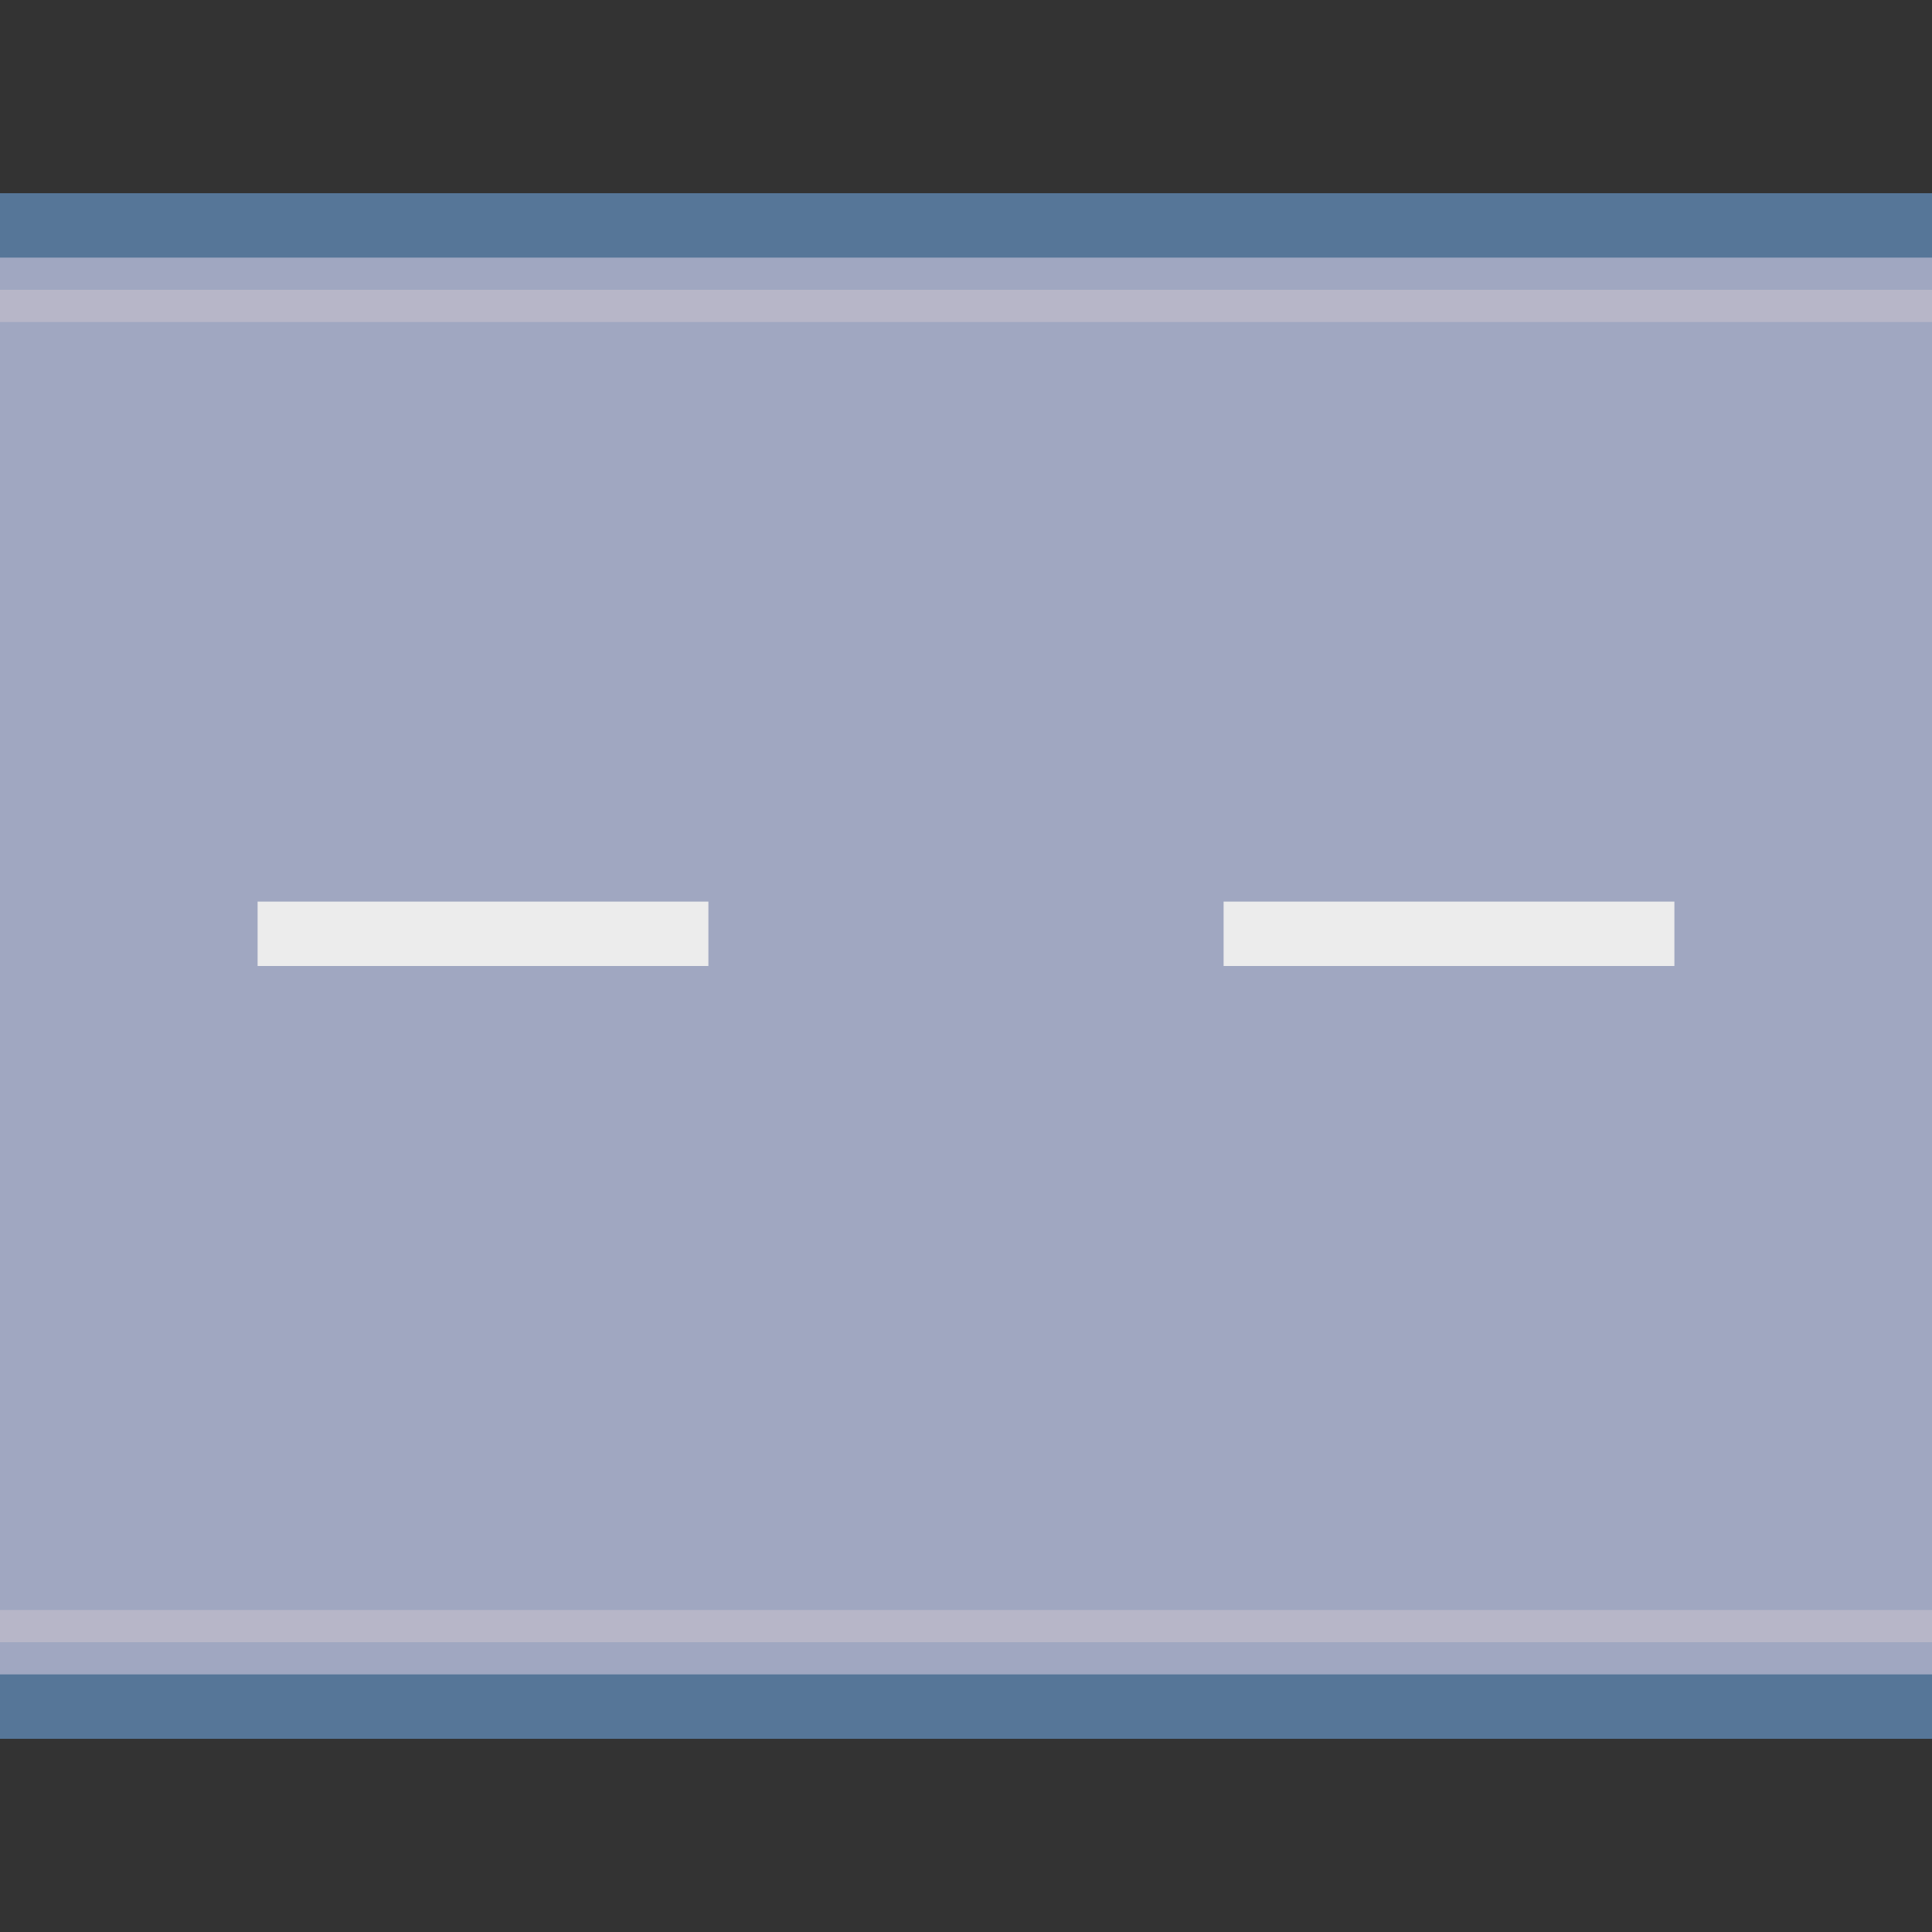 <?xml version="1.0" encoding="UTF-8" standalone="no"?>
<svg width="30px" height="30px" viewBox="0 0 30 30" version="1.1" xmlns="http://www.w3.org/2000/svg" xmlns:xlink="http://www.w3.org/1999/xlink" xmlns:sketch="http://www.bohemiancoding.com/sketch/ns">
    <rect x="0" y="0" width="30" height="30" fill="#333333" stroke="none"/>
    <!-- Generator: Sketch 3.4 (15575) - http://www.bohemiancoding.com/sketch -->
    <title>RoadH</title>
    <desc>Created with Sketch.</desc>
    <defs>
        <rect id="path-1" x="0" y="4" width="34" height="22"></rect>
    </defs>
    <g id="Page-1" stroke="none" stroke-width="1" fill="none" fill-rule="evenodd" sketch:type="MSPage">
        <g id="RoadH" sketch:type="MSLayerGroup" transform="translate(-2, 0)">
            <g id="Road">
                <use stroke="#B7B6C8" stroke-width="2" fill="#A0A7C1" fill-rule="evenodd" sketch:type="MSShapeGroup" xlink:href="#path-1"></use>
                <use stroke="#A0A7C1" stroke-width="1" fill="none" xlink:href="#path-1"></use>
            </g>
            <path d="M6.5,14.5 L12.5,14.5" id="Line" stroke="#ECECEC" stroke-linecap="square" sketch:type="MSShapeGroup"></path>
            <path d="M21.5,14.5 L27.5,14.5" id="Line" stroke="#ECECEC" stroke-linecap="square" sketch:type="MSShapeGroup"></path>
            <path d="M2.5,3.5 L31.5,3.5" id="Line" stroke="#567698" stroke-linecap="square" sketch:type="MSShapeGroup"></path>
            <path d="M2.5,26.5 L31.5,26.5" id="Line" stroke="#567698" stroke-linecap="square" sketch:type="MSShapeGroup"></path>
        </g>
    </g>
</svg>
